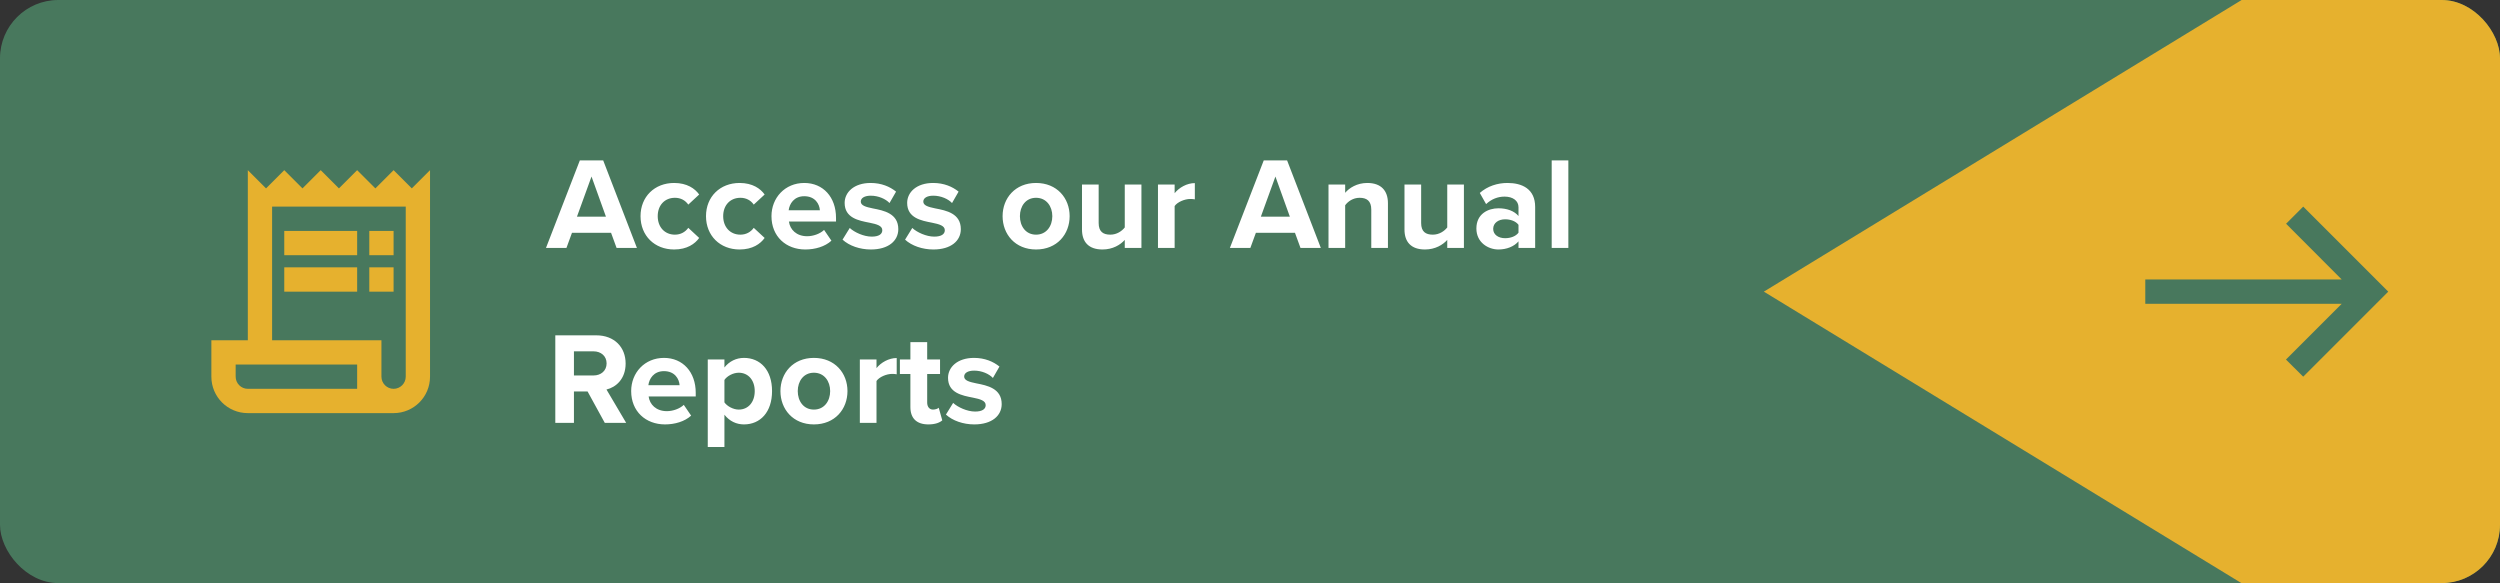 <svg xmlns="http://www.w3.org/2000/svg" width="343" height="80" viewBox="0 0 343 80" fill="none"><rect x="0" y="0" width="343" height="80" fill="#333333" stroke="none"/><g clip-path="url(#clip0_4_4146)"><rect width="343" height="80" rx="8" fill="#48785D"></rect><path d="M569.99 -160.193L897.949 39.962L569.959 240.168L242 40.013L569.99 -160.193Z" fill="#E6B12E"></path><g clip-path="url(#clip1_4_4146)"><path d="M56.5 25.846L54 23.346L51.5 25.846L49 23.346L46.5 25.846L44 23.346L41.5 25.846L39 23.346L36.5 25.846L34 23.346V46.68H29V51.68C29 54.447 31.233 56.68 34 56.68H54C56.767 56.68 59 54.447 59 51.68V23.346L56.5 25.846ZM49 53.346H34C33.083 53.346 32.333 52.596 32.333 51.68V50.013H49V53.346ZM55.667 51.68C55.667 52.596 54.917 53.346 54 53.346C53.083 53.346 52.333 52.596 52.333 51.68V46.68H37.333V28.346H55.667V51.68Z" fill="#E6B12E"></path><path d="M49 31.68H39V35.013H49V31.68Z" fill="#E6B12E"></path><path d="M54 31.68H50.667V35.013H54V31.68Z" fill="#E6B12E"></path><path d="M49 36.68H39V40.013H49V36.68Z" fill="#E6B12E"></path><path d="M54 36.68H50.667V40.013H54V36.68Z" fill="#E6B12E"></path></g><path d="M87.384 34.013L82.758 22.007H79.554L74.91 34.013H77.718L78.474 31.943H83.838L84.594 34.013H87.384ZM83.136 29.729H79.158L81.156 24.221L83.136 29.729ZM87.881 29.657C87.881 32.339 89.807 34.229 92.489 34.229C94.271 34.229 95.351 33.455 95.927 32.645L94.433 31.259C94.019 31.835 93.389 32.195 92.597 32.195C91.211 32.195 90.239 31.169 90.239 29.657C90.239 28.145 91.211 27.137 92.597 27.137C93.389 27.137 94.019 27.479 94.433 28.073L95.927 26.687C95.351 25.877 94.271 25.103 92.489 25.103C89.807 25.103 87.881 26.993 87.881 29.657ZM96.863 29.657C96.863 32.339 98.789 34.229 101.471 34.229C103.253 34.229 104.333 33.455 104.909 32.645L103.415 31.259C103.001 31.835 102.371 32.195 101.579 32.195C100.193 32.195 99.221 31.169 99.221 29.657C99.221 28.145 100.193 27.137 101.579 27.137C102.371 27.137 103.001 27.479 103.415 28.073L104.909 26.687C104.333 25.877 103.253 25.103 101.471 25.103C98.789 25.103 96.863 26.993 96.863 29.657ZM105.846 29.657C105.846 32.447 107.844 34.229 110.49 34.229C111.84 34.229 113.19 33.833 114.072 33.023L113.064 31.547C112.506 32.087 111.552 32.411 110.742 32.411C109.266 32.411 108.384 31.493 108.24 30.395H114.702V29.891C114.702 27.047 112.938 25.103 110.346 25.103C107.7 25.103 105.846 27.137 105.846 29.657ZM110.346 26.921C111.858 26.921 112.434 28.019 112.488 28.847H108.204C108.312 27.983 108.924 26.921 110.346 26.921ZM115.597 32.879C116.515 33.725 117.973 34.229 119.485 34.229C121.897 34.229 123.247 33.041 123.247 31.439C123.247 29.279 121.249 28.883 119.755 28.595C118.783 28.397 118.099 28.199 118.099 27.659C118.099 27.155 118.639 26.849 119.467 26.849C120.529 26.849 121.519 27.299 122.041 27.857L122.941 26.291C122.095 25.607 120.925 25.103 119.449 25.103C117.163 25.103 115.885 26.381 115.885 27.839C115.885 29.909 117.811 30.269 119.305 30.557C120.295 30.755 121.051 30.971 121.051 31.583C121.051 32.123 120.583 32.465 119.593 32.465C118.513 32.465 117.217 31.871 116.587 31.277L115.597 32.879ZM124.175 32.879C125.093 33.725 126.551 34.229 128.063 34.229C130.475 34.229 131.825 33.041 131.825 31.439C131.825 29.279 129.827 28.883 128.333 28.595C127.361 28.397 126.677 28.199 126.677 27.659C126.677 27.155 127.217 26.849 128.045 26.849C129.107 26.849 130.097 27.299 130.619 27.857L131.519 26.291C130.673 25.607 129.503 25.103 128.027 25.103C125.741 25.103 124.463 26.381 124.463 27.839C124.463 29.909 126.389 30.269 127.883 30.557C128.873 30.755 129.629 30.971 129.629 31.583C129.629 32.123 129.161 32.465 128.171 32.465C127.091 32.465 125.795 31.871 125.165 31.277L124.175 32.879ZM142.146 34.229C145.026 34.229 146.754 32.141 146.754 29.657C146.754 27.191 145.026 25.103 142.146 25.103C139.284 25.103 137.556 27.191 137.556 29.657C137.556 32.141 139.284 34.229 142.146 34.229ZM142.146 32.195C140.724 32.195 139.932 31.025 139.932 29.657C139.932 28.307 140.724 27.137 142.146 27.137C143.568 27.137 144.378 28.307 144.378 29.657C144.378 31.025 143.568 32.195 142.146 32.195ZM156.604 34.013V25.319H154.318V31.205C153.922 31.709 153.22 32.195 152.338 32.195C151.366 32.195 150.736 31.799 150.736 30.593V25.319H148.45V31.493C148.45 33.185 149.35 34.229 151.258 34.229C152.68 34.229 153.724 33.581 154.318 32.915V34.013H156.604ZM161.16 34.013V28.271C161.538 27.713 162.546 27.299 163.302 27.299C163.554 27.299 163.77 27.317 163.932 27.353V25.121C162.852 25.121 161.772 25.733 161.16 26.507V25.319H158.874V34.013H161.16ZM181.216 34.013L176.59 22.007H173.386L168.742 34.013H171.55L172.306 31.943H177.67L178.426 34.013H181.216ZM176.968 29.729H172.99L174.988 24.221L176.968 29.729ZM190.425 34.013V27.875C190.425 26.183 189.507 25.103 187.599 25.103C186.177 25.103 185.115 25.787 184.557 26.453V25.319H182.271V34.013H184.557V28.163C184.935 27.641 185.637 27.137 186.537 27.137C187.509 27.137 188.139 27.551 188.139 28.757V34.013H190.425ZM200.849 34.013V25.319H198.563V31.205C198.167 31.709 197.465 32.195 196.583 32.195C195.611 32.195 194.981 31.799 194.981 30.593V25.319H192.695V31.493C192.695 33.185 193.595 34.229 195.503 34.229C196.925 34.229 197.969 33.581 198.563 32.915V34.013H200.849ZM210.624 34.013V28.397C210.624 25.895 208.806 25.103 206.826 25.103C205.458 25.103 204.09 25.535 203.028 26.471L203.892 28.001C204.63 27.317 205.494 26.975 206.43 26.975C207.582 26.975 208.338 27.551 208.338 28.433V29.639C207.762 28.937 206.736 28.577 205.584 28.577C204.198 28.577 202.56 29.315 202.56 31.349C202.56 33.293 204.198 34.229 205.584 34.229C206.718 34.229 207.744 33.815 208.338 33.113V34.013H210.624ZM208.338 31.925C207.96 32.429 207.24 32.681 206.502 32.681C205.602 32.681 204.864 32.213 204.864 31.403C204.864 30.575 205.602 30.089 206.502 30.089C207.24 30.089 207.96 30.341 208.338 30.845V31.925ZM215.178 34.013V22.007H212.892V34.013H215.178ZM85.908 58.013L83.208 53.441C84.504 53.135 85.836 52.001 85.836 49.877C85.836 47.645 84.306 46.007 81.804 46.007H76.188V58.013H78.744V53.711H80.616L82.974 58.013H85.908ZM83.226 49.859C83.226 50.867 82.452 51.515 81.426 51.515H78.744V48.203H81.426C82.452 48.203 83.226 48.851 83.226 49.859ZM86.597 53.657C86.597 56.447 88.596 58.229 91.242 58.229C92.591 58.229 93.942 57.833 94.823 57.023L93.816 55.547C93.257 56.087 92.303 56.411 91.493 56.411C90.017 56.411 89.135 55.493 88.992 54.395H95.454V53.891C95.454 51.047 93.689 49.103 91.097 49.103C88.451 49.103 86.597 51.137 86.597 53.657ZM91.097 50.921C92.609 50.921 93.186 52.019 93.24 52.847H88.956C89.064 51.983 89.675 50.921 91.097 50.921ZM99.391 56.897C100.093 57.797 101.047 58.229 102.073 58.229C104.305 58.229 105.925 56.555 105.925 53.657C105.925 50.759 104.305 49.103 102.073 49.103C101.011 49.103 100.057 49.571 99.391 50.417V49.319H97.105V61.325H99.391V56.897ZM103.549 53.657C103.549 55.169 102.667 56.195 101.353 56.195C100.615 56.195 99.769 55.745 99.391 55.205V52.127C99.769 51.569 100.615 51.137 101.353 51.137C102.667 51.137 103.549 52.163 103.549 53.657ZM111.666 58.229C114.546 58.229 116.274 56.141 116.274 53.657C116.274 51.191 114.546 49.103 111.666 49.103C108.804 49.103 107.076 51.191 107.076 53.657C107.076 56.141 108.804 58.229 111.666 58.229ZM111.666 56.195C110.244 56.195 109.452 55.025 109.452 53.657C109.452 52.307 110.244 51.137 111.666 51.137C113.088 51.137 113.898 52.307 113.898 53.657C113.898 55.025 113.088 56.195 111.666 56.195ZM120.256 58.013V52.271C120.634 51.713 121.642 51.299 122.398 51.299C122.65 51.299 122.866 51.317 123.028 51.353V49.121C121.948 49.121 120.868 49.733 120.256 50.507V49.319H117.97V58.013H120.256ZM127.372 58.229C128.326 58.229 128.938 57.977 129.28 57.671L128.794 55.943C128.668 56.069 128.344 56.195 128.002 56.195C127.498 56.195 127.21 55.781 127.21 55.241V51.317H128.974V49.319H127.21V46.943H124.906V49.319H123.466V51.317H124.906V55.853C124.906 57.401 125.77 58.229 127.372 58.229ZM129.782 56.879C130.7 57.725 132.158 58.229 133.67 58.229C136.082 58.229 137.432 57.041 137.432 55.439C137.432 53.279 135.434 52.883 133.94 52.595C132.968 52.397 132.284 52.199 132.284 51.659C132.284 51.155 132.824 50.849 133.652 50.849C134.714 50.849 135.704 51.299 136.226 51.857L137.126 50.291C136.28 49.607 135.11 49.103 133.634 49.103C131.348 49.103 130.07 50.381 130.07 51.839C130.07 53.909 131.996 54.269 133.49 54.557C134.48 54.755 135.236 54.971 135.236 55.583C135.236 56.123 134.768 56.465 133.778 56.465C132.698 56.465 131.402 55.871 130.772 55.277L129.782 56.879Z" fill="white"></path><g clip-path="url(#clip2_4_4146)"><path d="M316 28.346L313.65 30.697L321.283 38.346H294.333V41.68H321.283L313.633 49.33L316 51.68L327.667 40.013L316 28.346Z" fill="#48785D"></path></g></g><defs><clipPath id="clip0_4_4146"><rect width="343" height="80" rx="8" fill="white"></rect></clipPath><clipPath id="clip1_4_4146"><rect width="40" height="40" fill="white" transform="translate(24 20.013)"></rect></clipPath><clipPath id="clip2_4_4146"><rect width="40" height="40" fill="white" transform="translate(291 20.013)"></rect></clipPath></defs></svg>